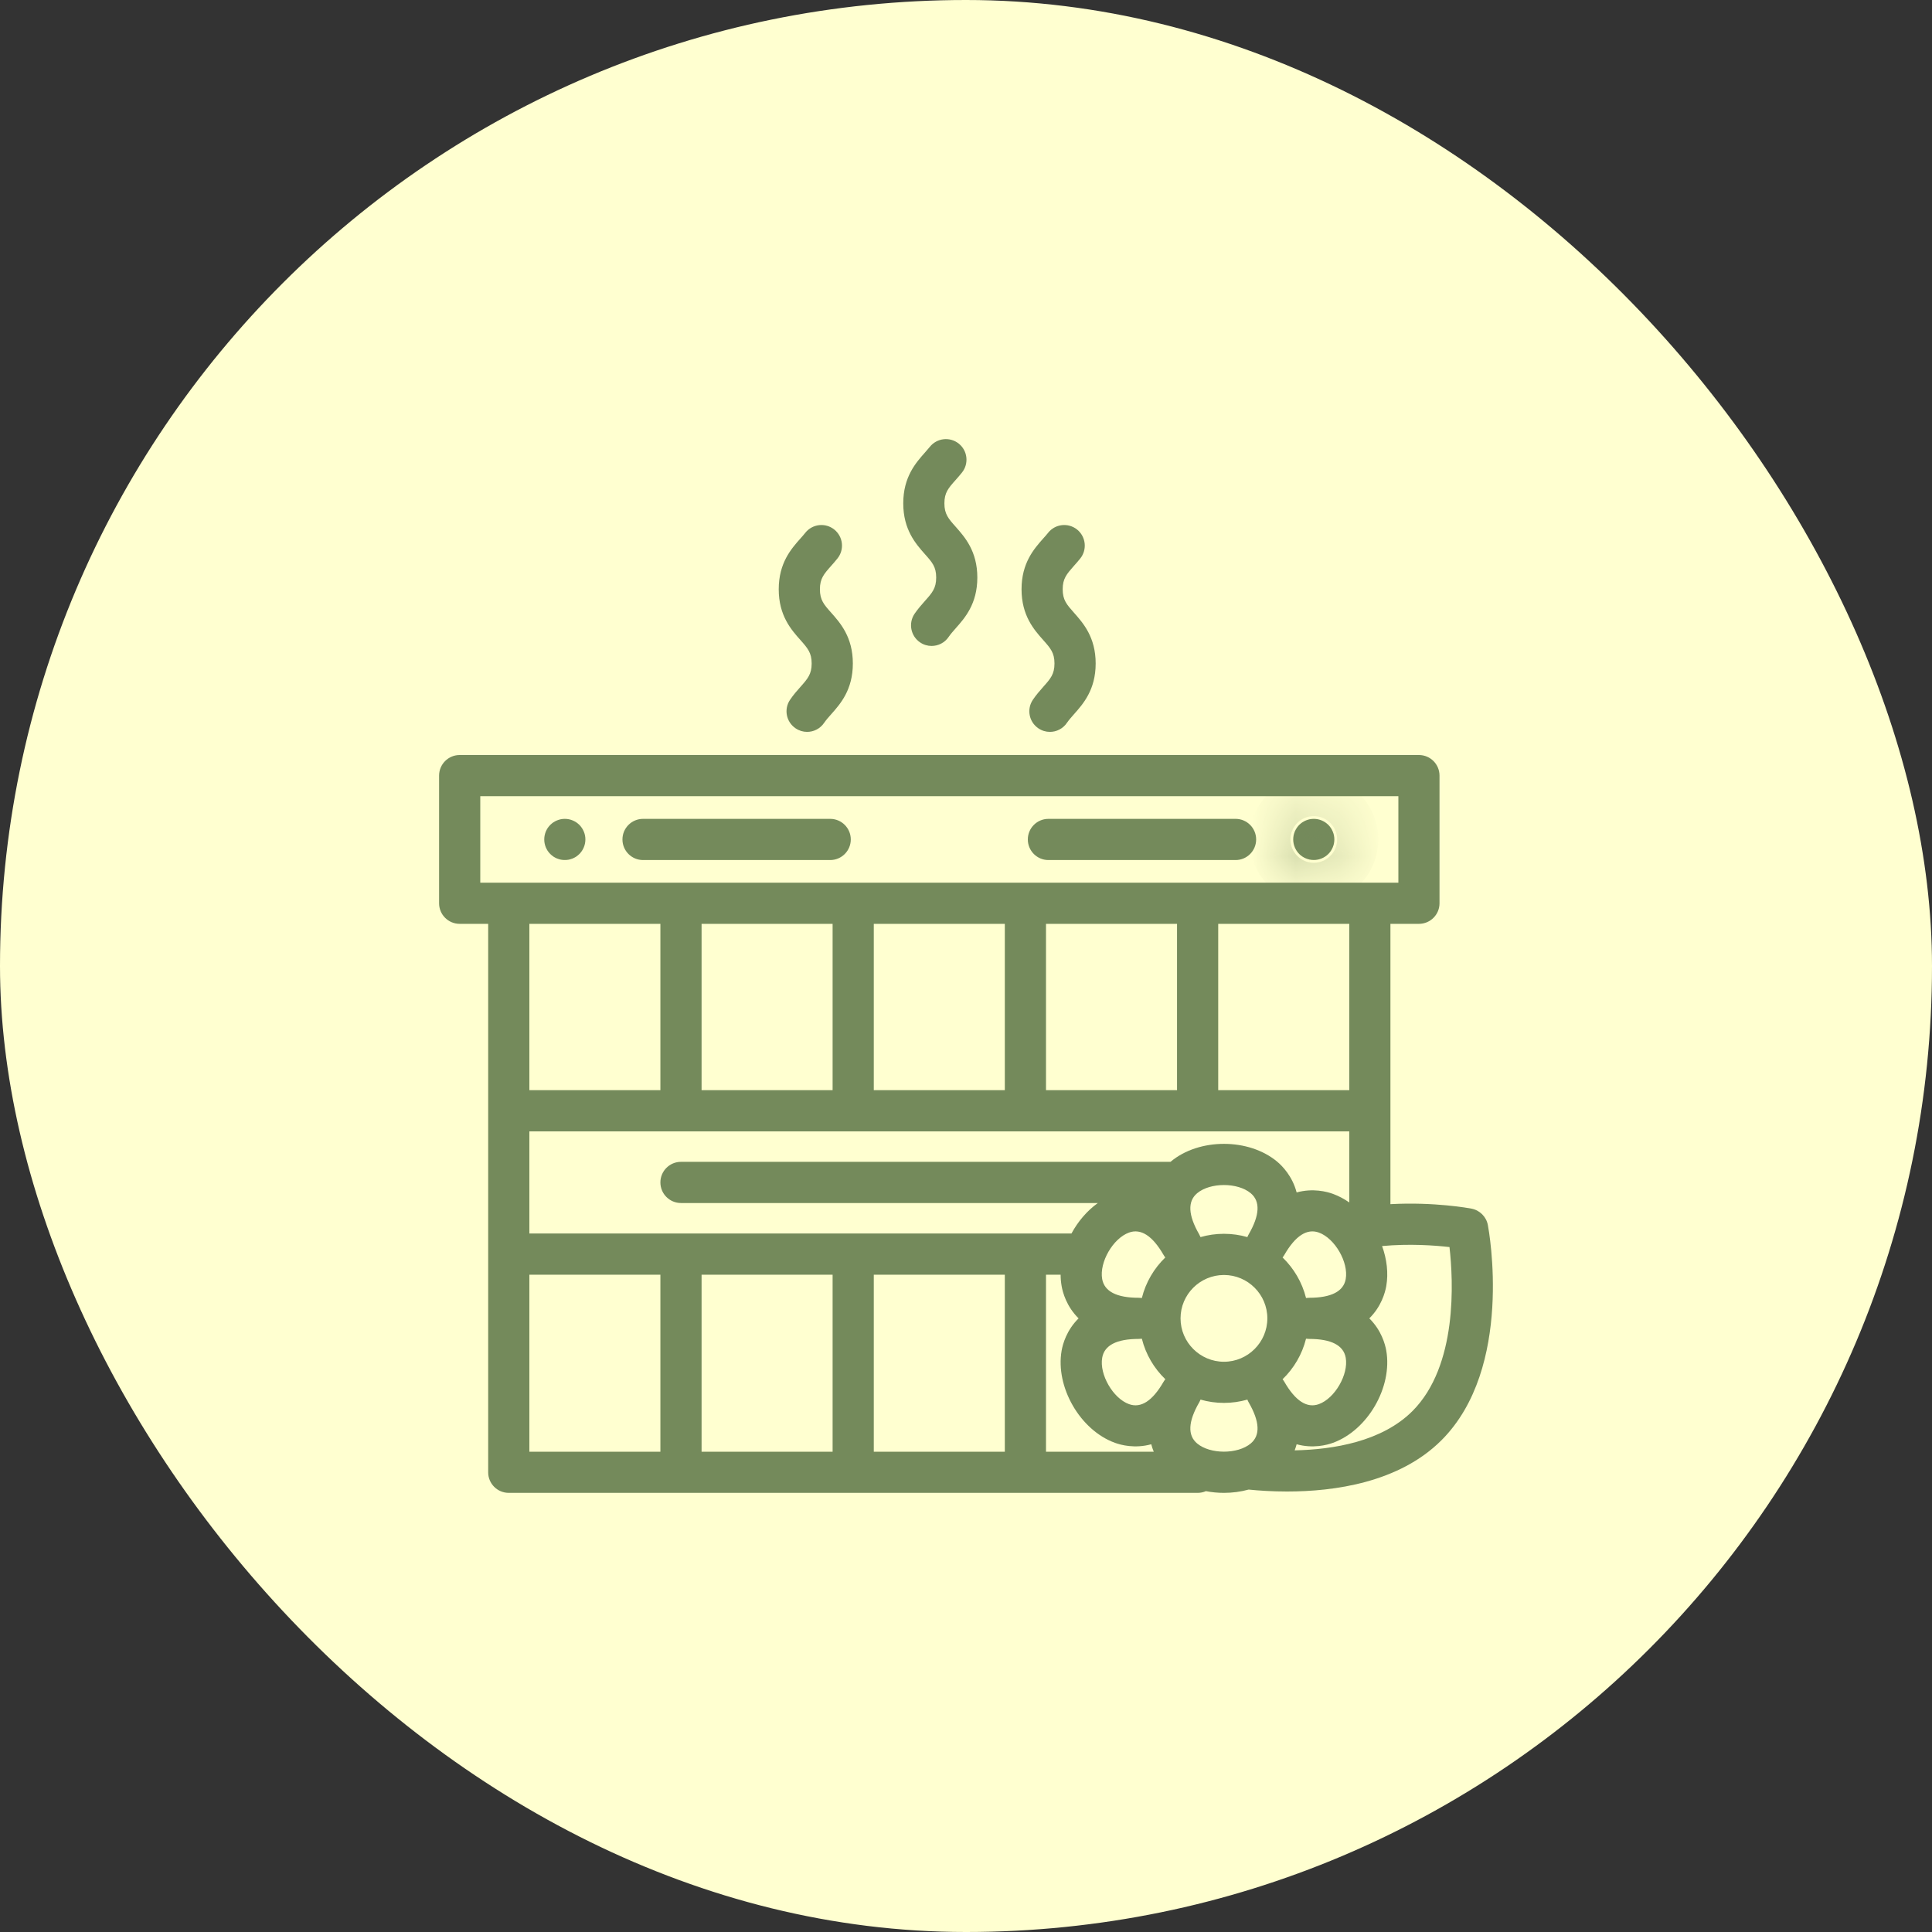 <svg width="44" height="44" viewBox="0 0 44 44" fill="none" xmlns="http://www.w3.org/2000/svg">
<rect x="0" y="0" width="44" height="44" fill="#333333" stroke="none"/>
<rect width="44" height="44" rx="22" fill="#FFFFD0"/>
<g clip-path="url(#clip0_971_586)">
<mask id="path-2-inside-1_971_586" fill="white">
<path d="M30.38 19.026C30.374 18.996 30.365 18.967 30.353 18.939C30.341 18.91 30.327 18.883 30.31 18.858C30.293 18.832 30.274 18.808 30.252 18.786C30.23 18.765 30.206 18.745 30.181 18.728C30.155 18.711 30.128 18.697 30.1 18.685C30.072 18.673 30.042 18.664 30.012 18.658C29.951 18.646 29.89 18.646 29.829 18.658C29.799 18.664 29.77 18.673 29.741 18.685C29.713 18.697 29.686 18.711 29.66 18.728C29.635 18.745 29.611 18.765 29.589 18.786C29.568 18.808 29.548 18.832 29.531 18.858C29.514 18.883 29.5 18.91 29.488 18.939C29.476 18.967 29.467 18.996 29.461 19.026C29.455 19.056 29.452 19.087 29.452 19.118C29.452 19.148 29.455 19.179 29.461 19.21C29.467 19.239 29.476 19.269 29.488 19.297C29.5 19.325 29.514 19.352 29.531 19.378C29.548 19.404 29.568 19.427 29.589 19.449C29.676 19.536 29.797 19.586 29.921 19.586C30.044 19.586 30.165 19.536 30.252 19.449C30.274 19.427 30.293 19.404 30.31 19.378C30.327 19.352 30.341 19.325 30.353 19.297C30.365 19.269 30.374 19.239 30.38 19.21C30.386 19.179 30.389 19.148 30.389 19.118C30.389 19.087 30.386 19.056 30.38 19.026Z"/>
</mask>
<path d="M30.38 19.026C30.374 18.996 30.365 18.967 30.353 18.939C30.341 18.91 30.327 18.883 30.31 18.858C30.293 18.832 30.274 18.808 30.252 18.786C30.23 18.765 30.206 18.745 30.181 18.728C30.155 18.711 30.128 18.697 30.1 18.685C30.072 18.673 30.042 18.664 30.012 18.658C29.951 18.646 29.89 18.646 29.829 18.658C29.799 18.664 29.77 18.673 29.741 18.685C29.713 18.697 29.686 18.711 29.66 18.728C29.635 18.745 29.611 18.765 29.589 18.786C29.568 18.808 29.548 18.832 29.531 18.858C29.514 18.883 29.5 18.91 29.488 18.939C29.476 18.967 29.467 18.996 29.461 19.026C29.455 19.056 29.452 19.087 29.452 19.118C29.452 19.148 29.455 19.179 29.461 19.21C29.467 19.239 29.476 19.269 29.488 19.297C29.5 19.325 29.514 19.352 29.531 19.378C29.548 19.404 29.568 19.427 29.589 19.449C29.676 19.536 29.797 19.586 29.921 19.586C30.044 19.586 30.165 19.536 30.252 19.449C30.274 19.427 30.293 19.404 30.31 19.378C30.327 19.352 30.341 19.325 30.353 19.297C30.365 19.269 30.374 19.239 30.38 19.21C30.386 19.179 30.389 19.148 30.389 19.118C30.389 19.087 30.386 19.056 30.38 19.026Z" fill="#748A5B"/>
<path d="M30.38 19.026L29.397 19.211L29.398 19.218L29.4 19.225L30.38 19.026ZM30.353 18.939L29.428 19.318L29.43 19.323L30.353 18.939ZM30.31 18.858L29.473 19.405L29.478 19.412L30.31 18.858ZM30.181 18.728L29.626 19.56L29.633 19.565L30.181 18.728ZM30.1 18.685L29.715 19.608L29.72 19.61L30.1 18.685ZM30.012 18.658L30.211 17.678L30.209 17.678L30.012 18.658ZM29.829 18.658L29.632 17.678L29.63 17.678L29.829 18.658ZM29.741 18.685L30.121 19.61L30.126 19.608L29.741 18.685ZM29.66 18.728L30.208 19.565L30.215 19.56L29.66 18.728ZM29.531 18.858L30.363 19.412L30.368 19.405L29.531 18.858ZM29.488 18.939L30.411 19.323L30.413 19.318L29.488 18.939ZM29.461 19.026L30.441 19.225L30.443 19.218L30.444 19.211L29.461 19.026ZM29.461 19.21L30.444 19.022L30.442 19.013L29.461 19.21ZM29.488 19.297L28.563 19.676L28.565 19.682L29.488 19.297ZM29.531 19.378L30.368 18.83L30.363 18.823L29.531 19.378ZM29.589 19.449L30.296 18.742L29.589 19.449ZM30.252 19.449L30.959 20.156L30.96 20.155L30.252 19.449ZM30.31 19.378L29.478 18.823L29.473 18.83L30.31 19.378ZM30.353 19.297L31.276 19.682L31.279 19.676L30.353 19.297ZM30.38 19.21L29.399 19.013L29.398 19.022L30.38 19.21ZM31.363 18.842C31.342 18.732 31.31 18.635 31.276 18.554L29.43 19.323C29.42 19.298 29.406 19.26 29.397 19.211L31.363 18.842ZM31.279 18.559C31.241 18.468 31.195 18.383 31.142 18.303L29.478 19.412C29.459 19.383 29.442 19.352 29.428 19.318L31.279 18.559ZM31.147 18.31C31.09 18.223 31.026 18.146 30.959 18.079L29.545 19.493C29.521 19.469 29.496 19.44 29.473 19.405L31.147 18.31ZM30.959 18.079C30.892 18.012 30.815 17.948 30.728 17.892L29.633 19.565C29.598 19.542 29.569 19.517 29.545 19.493L30.959 18.079ZM30.735 17.896C30.656 17.843 30.57 17.797 30.479 17.76L29.72 19.61C29.687 19.596 29.655 19.58 29.626 19.56L30.735 17.896ZM30.484 17.762C30.393 17.724 30.302 17.697 30.211 17.678L29.813 19.638C29.783 19.632 29.75 19.622 29.715 19.608L30.484 17.762ZM30.209 17.678C30.019 17.64 29.823 17.64 29.632 17.678L30.027 19.639C29.957 19.653 29.884 19.653 29.815 19.639L30.209 17.678ZM29.63 17.678C29.54 17.697 29.448 17.724 29.357 17.762L30.126 19.608C30.091 19.623 30.058 19.632 30.028 19.638L29.63 17.678ZM29.362 17.76C29.271 17.797 29.185 17.843 29.106 17.896L30.215 19.56C30.186 19.58 30.155 19.596 30.121 19.61L29.362 17.76ZM29.113 17.892C29.026 17.948 28.949 18.012 28.882 18.079L30.296 19.493C30.272 19.517 30.243 19.542 30.208 19.565L29.113 17.892ZM28.882 18.079C28.815 18.146 28.751 18.223 28.694 18.31L30.368 19.405C30.345 19.44 30.32 19.469 30.296 19.493L28.882 18.079ZM28.699 18.303C28.646 18.383 28.6 18.468 28.563 18.559L30.413 19.318C30.399 19.352 30.383 19.383 30.363 19.412L28.699 18.303ZM28.565 18.554C28.531 18.635 28.499 18.732 28.478 18.842L30.444 19.211C30.435 19.26 30.422 19.298 30.411 19.323L28.565 18.554ZM28.481 18.827C28.462 18.92 28.452 19.017 28.452 19.118H30.452C30.452 19.157 30.448 19.193 30.441 19.225L28.481 18.827ZM28.452 19.118C28.452 19.218 28.462 19.315 28.481 19.406L30.442 19.013C30.448 19.043 30.452 19.078 30.452 19.118H28.452ZM28.479 19.397C28.5 19.505 28.531 19.599 28.563 19.676L30.413 18.918C30.422 18.938 30.434 18.974 30.444 19.022L28.479 19.397ZM28.565 19.682C28.601 19.769 28.646 19.853 28.699 19.933L30.363 18.823C30.382 18.852 30.398 18.882 30.411 18.913L28.565 19.682ZM28.694 19.925C28.751 20.012 28.815 20.089 28.882 20.156L30.296 18.742C30.32 18.766 30.345 18.795 30.368 18.83L28.694 19.925ZM28.882 20.156C29.157 20.431 29.532 20.586 29.921 20.586V18.586C30.063 18.586 30.196 18.642 30.296 18.742L28.882 20.156ZM29.921 20.586C30.309 20.586 30.685 20.431 30.959 20.156L29.545 18.742C29.645 18.642 29.779 18.586 29.921 18.586V20.586ZM30.96 20.155C31.026 20.089 31.09 20.013 31.147 19.925L29.473 18.83C29.497 18.795 29.521 18.766 29.544 18.743L30.96 20.155ZM31.142 19.933C31.195 19.853 31.24 19.769 31.276 19.682L29.43 18.913C29.443 18.882 29.459 18.852 29.478 18.823L31.142 19.933ZM31.279 19.676C31.31 19.599 31.342 19.505 31.362 19.397L29.398 19.022C29.407 18.974 29.42 18.938 29.428 18.918L31.279 19.676ZM31.361 19.406C31.378 19.316 31.389 19.219 31.389 19.118H29.389C29.389 19.077 29.394 19.042 29.399 19.013L31.361 19.406ZM31.389 19.118C31.389 19.017 31.379 18.919 31.36 18.827L29.4 19.225C29.394 19.194 29.389 19.158 29.389 19.118H31.389Z" fill="#748A5B" mask="url(#path-2-inside-1_971_586)"/>
<path d="M28.14 18.649H23.877C23.618 18.649 23.408 18.859 23.408 19.118C23.408 19.377 23.618 19.587 23.877 19.587H28.14C28.398 19.587 28.608 19.377 28.608 19.118C28.608 18.859 28.398 18.649 28.14 18.649Z" fill="#748A5B"/>
<path d="M13.323 19.026C13.317 18.996 13.308 18.967 13.296 18.939C13.284 18.91 13.27 18.883 13.253 18.858C13.236 18.832 13.216 18.808 13.195 18.786C13.173 18.765 13.149 18.745 13.124 18.728C13.098 18.711 13.071 18.697 13.043 18.685C13.014 18.673 12.985 18.664 12.955 18.658C12.895 18.646 12.832 18.646 12.772 18.658C12.742 18.664 12.713 18.673 12.684 18.685C12.656 18.697 12.629 18.711 12.603 18.728C12.578 18.745 12.554 18.765 12.532 18.786C12.51 18.808 12.491 18.832 12.473 18.858C12.457 18.883 12.442 18.91 12.43 18.939C12.419 18.967 12.41 18.996 12.404 19.026C12.398 19.056 12.395 19.087 12.395 19.118C12.395 19.148 12.398 19.179 12.404 19.21C12.41 19.239 12.419 19.269 12.43 19.297C12.442 19.325 12.457 19.352 12.473 19.378C12.491 19.404 12.51 19.427 12.532 19.449C12.554 19.471 12.578 19.49 12.603 19.508C12.629 19.525 12.656 19.539 12.684 19.551C12.713 19.562 12.742 19.571 12.772 19.578C12.802 19.584 12.833 19.586 12.864 19.586C12.894 19.586 12.925 19.584 12.955 19.578C12.985 19.571 13.014 19.562 13.043 19.551C13.071 19.539 13.098 19.525 13.124 19.508C13.149 19.49 13.173 19.471 13.195 19.449C13.282 19.362 13.332 19.241 13.332 19.118C13.332 19.087 13.329 19.056 13.323 19.026Z" fill="#748A5B"/>
<path d="M18.907 18.649H14.645C14.386 18.649 14.176 18.859 14.176 19.118C14.176 19.377 14.386 19.587 14.645 19.587H18.907C19.166 19.587 19.376 19.377 19.376 19.118C19.376 18.859 19.166 18.649 18.907 18.649Z" fill="#748A5B"/>
<path d="M33.885 27.899C33.849 27.71 33.701 27.562 33.512 27.526C33.468 27.517 32.664 27.369 31.666 27.424V21.04H32.315C32.574 21.04 32.784 20.83 32.784 20.572V17.664C32.784 17.405 32.574 17.195 32.315 17.195H10.469C10.21 17.195 10 17.405 10 17.664V20.572C10 20.83 10.21 21.04 10.469 21.04H11.118V33.531C11.118 33.79 11.328 33.999 11.587 33.999H27.275C27.342 33.999 27.406 33.985 27.464 33.96C27.599 33.986 27.736 33.999 27.875 33.999C28.065 33.999 28.256 33.974 28.437 33.924C28.67 33.948 28.971 33.968 29.313 33.968C30.39 33.968 31.865 33.764 32.829 32.8C34.479 31.15 33.91 28.031 33.885 27.899ZM10.938 20.103V18.133H31.847V20.103H10.938ZM30.729 21.04V24.828H27.744V21.04H30.729ZM26.806 21.04V24.828H23.822V21.04H26.806ZM22.884 21.04V24.828H19.9V21.04H22.884ZM18.962 21.04V24.828H15.978V21.04H18.962ZM15.04 21.04V24.828H12.056V21.04H15.04ZM15.04 33.062H12.056V29.03H15.04L15.04 33.062ZM18.962 33.062H15.978V29.03H18.962V33.062ZM22.884 33.062H19.9V29.03H22.884V33.062ZM23.822 33.062V29.03H24.155C24.155 29.118 24.163 29.206 24.178 29.291C24.204 29.437 24.289 29.753 24.564 30.025C24.289 30.296 24.204 30.612 24.178 30.758C24.032 31.589 24.599 32.571 25.391 32.859C25.53 32.91 25.847 32.994 26.219 32.892C26.235 32.952 26.254 33.009 26.276 33.062H23.822ZM26.498 31.471C26.247 31.906 25.983 32.077 25.712 31.978C25.348 31.846 25.034 31.302 25.102 30.921C25.151 30.637 25.432 30.493 25.934 30.493C25.958 30.493 25.982 30.491 26.005 30.488C26.094 30.845 26.282 31.163 26.54 31.411C26.524 31.429 26.511 31.45 26.498 31.471ZM25.712 28.071C25.983 27.973 26.247 28.143 26.498 28.578C26.511 28.6 26.524 28.62 26.539 28.638C26.282 28.886 26.094 29.204 26.005 29.561C25.982 29.558 25.958 29.556 25.934 29.556C25.431 29.556 25.151 29.412 25.101 29.128C25.034 28.747 25.348 28.203 25.712 28.071ZM28.485 32.874C28.188 33.123 27.561 33.123 27.264 32.874C27.043 32.689 27.059 32.375 27.31 31.94C27.322 31.919 27.332 31.897 27.341 31.875C27.511 31.924 27.689 31.95 27.875 31.95C28.059 31.95 28.238 31.924 28.408 31.875C28.416 31.897 28.427 31.919 28.439 31.94C28.69 32.375 28.706 32.689 28.485 32.874ZM27.875 31.013C27.33 31.013 26.886 30.569 26.886 30.025C26.886 29.48 27.33 29.037 27.875 29.037C28.419 29.037 28.863 29.48 28.863 30.025C28.863 30.569 28.419 31.013 27.875 31.013ZM27.264 27.175C27.561 26.926 28.188 26.926 28.485 27.175C28.706 27.36 28.69 27.675 28.439 28.11C28.427 28.131 28.416 28.152 28.408 28.174C28.238 28.125 28.059 28.099 27.875 28.099C27.689 28.099 27.511 28.125 27.341 28.174C27.332 28.152 27.322 28.131 27.31 28.11C27.059 27.674 27.043 27.36 27.264 27.175ZM29.088 26.457C28.441 25.915 27.308 25.915 26.661 26.457C26.66 26.458 26.659 26.459 26.657 26.46H15.509C15.25 26.46 15.04 26.67 15.04 26.929C15.04 27.188 15.25 27.398 15.509 27.398H25.003C24.757 27.574 24.55 27.818 24.402 28.092H12.056V25.766H30.729V27.385C30.613 27.304 30.488 27.238 30.358 27.19C30.218 27.139 29.902 27.055 29.53 27.157C29.432 26.784 29.201 26.552 29.088 26.457ZM30.648 29.129C30.598 29.412 30.317 29.556 29.815 29.556C29.791 29.556 29.767 29.558 29.744 29.561C29.655 29.204 29.466 28.886 29.21 28.638C29.225 28.62 29.238 28.6 29.251 28.578C29.502 28.143 29.766 27.973 30.037 28.071C30.401 28.203 30.715 28.747 30.648 29.129ZM29.251 31.471C29.238 31.45 29.225 31.429 29.21 31.411C29.467 31.163 29.655 30.845 29.744 30.488C29.767 30.491 29.791 30.493 29.815 30.493C30.317 30.493 30.597 30.637 30.648 30.921C30.715 31.302 30.401 31.846 30.037 31.978C29.766 32.077 29.502 31.906 29.251 31.471ZM32.167 32.137C31.472 32.831 30.367 33.013 29.485 33.031C29.502 32.987 29.517 32.941 29.53 32.892C29.902 32.994 30.218 32.91 30.358 32.859C31.15 32.571 31.717 31.589 31.571 30.758C31.545 30.612 31.46 30.296 31.185 30.025C31.46 29.753 31.545 29.437 31.571 29.291C31.623 28.994 31.584 28.676 31.476 28.378C32.097 28.321 32.669 28.362 33.011 28.401C33.099 29.17 33.2 31.103 32.167 32.137Z" fill="#748A5B"/>
<path d="M24.459 13.954C24.294 13.768 24.202 13.665 24.202 13.42C24.202 13.176 24.294 13.073 24.459 12.886C24.506 12.834 24.554 12.779 24.603 12.718C24.764 12.516 24.731 12.221 24.529 12.059C24.326 11.898 24.031 11.931 23.87 12.134C23.837 12.176 23.799 12.219 23.758 12.264C23.55 12.499 23.265 12.82 23.265 13.42C23.265 14.021 23.55 14.342 23.758 14.576C23.924 14.763 24.015 14.866 24.015 15.11C24.015 15.355 23.924 15.458 23.758 15.644C23.684 15.728 23.6 15.823 23.523 15.937C23.378 16.151 23.434 16.442 23.648 16.587C23.729 16.642 23.82 16.668 23.911 16.668C24.061 16.668 24.209 16.596 24.299 16.461C24.342 16.399 24.399 16.334 24.459 16.266C24.667 16.032 24.953 15.711 24.953 15.11C24.953 14.51 24.667 14.189 24.459 13.954Z" fill="#748A5B"/>
<path d="M21.765 11.997C21.599 11.811 21.508 11.708 21.508 11.463C21.508 11.219 21.599 11.116 21.765 10.93C21.812 10.877 21.86 10.823 21.909 10.761C22.07 10.559 22.037 10.264 21.835 10.103C21.632 9.941 21.337 9.975 21.176 10.177C21.142 10.219 21.104 10.262 21.064 10.307C20.856 10.542 20.571 10.863 20.571 11.463C20.571 12.064 20.856 12.385 21.064 12.62C21.23 12.806 21.321 12.909 21.321 13.153C21.321 13.398 21.23 13.501 21.064 13.687C20.99 13.771 20.905 13.866 20.828 13.979C20.684 14.194 20.74 14.485 20.954 14.63C21.035 14.685 21.126 14.711 21.216 14.711C21.367 14.711 21.515 14.639 21.605 14.505C21.648 14.442 21.705 14.378 21.765 14.309C21.973 14.075 22.258 13.754 22.258 13.153C22.258 12.553 21.973 12.232 21.765 11.997Z" fill="#748A5B"/>
<path d="M18.93 13.954C18.764 13.768 18.673 13.665 18.673 13.42C18.673 13.176 18.764 13.073 18.93 12.886C18.976 12.834 19.025 12.779 19.073 12.718C19.235 12.516 19.202 12.221 18.999 12.059C18.797 11.898 18.502 11.931 18.34 12.134C18.307 12.176 18.269 12.219 18.229 12.264C18.02 12.499 17.735 12.82 17.735 13.42C17.735 14.021 18.02 14.342 18.229 14.576C18.394 14.763 18.485 14.866 18.485 15.11C18.485 15.355 18.394 15.458 18.229 15.644C18.154 15.728 18.07 15.823 17.993 15.937C17.848 16.151 17.904 16.442 18.119 16.587C18.2 16.642 18.291 16.668 18.381 16.668C18.532 16.668 18.679 16.596 18.77 16.461C18.812 16.399 18.869 16.334 18.93 16.266C19.138 16.032 19.423 15.711 19.423 15.11C19.423 14.51 19.138 14.189 18.93 13.954Z" fill="#748A5B"/>
</g>
<defs>
<clipPath id="clip0_971_586">
<rect width="24" height="24" fill="white" transform="translate(10 10)"/>
</clipPath>
</defs>
</svg>
